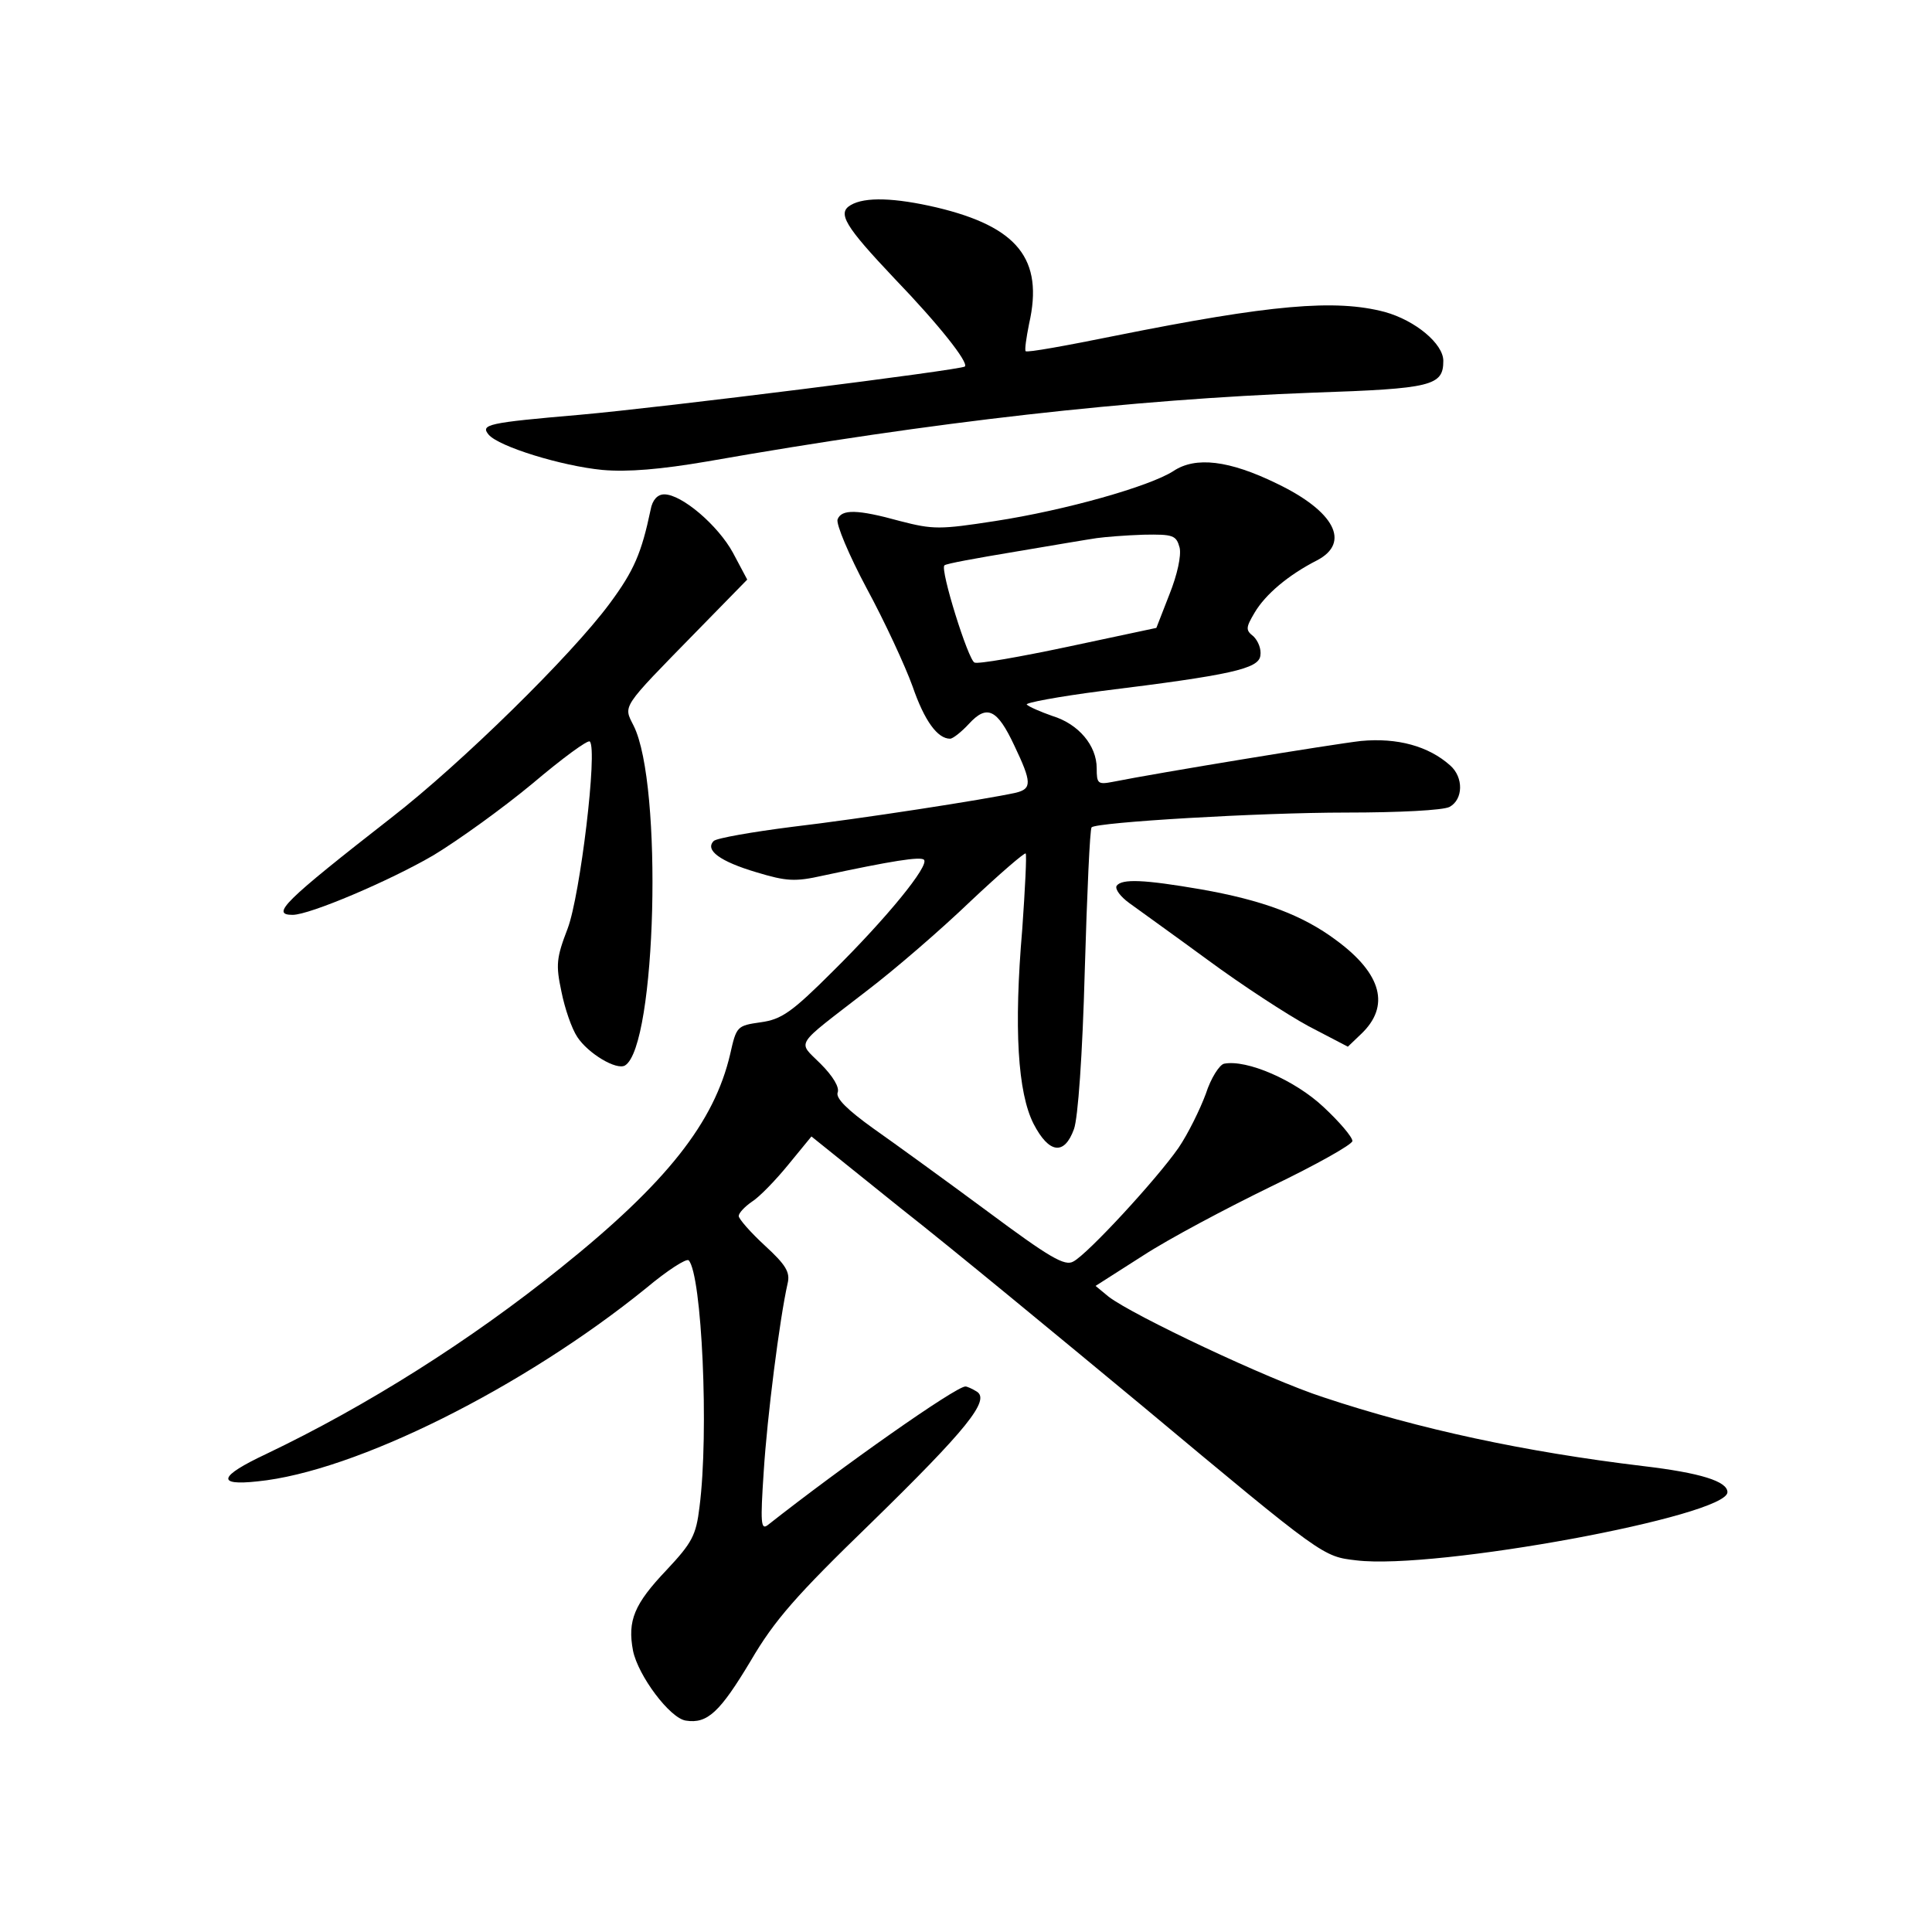 <?xml version="1.0" standalone="no"?>
<!DOCTYPE svg PUBLIC "-//W3C//DTD SVG 20010904//EN"
 "http://www.w3.org/TR/2001/REC-SVG-20010904/DTD/svg10.dtd">
<svg version="1.0" xmlns="http://www.w3.org/2000/svg"
 width="340pt" height="340pt" viewBox="0 0 340 340"
 preserveAspectRatio="xMidYMid meet">
<g transform="translate(0,340) scale(0.1,-0.1)"
fill="#000000" stroke="none">
<path d="M1497 3039 c-24 -14 -10 -37 77 -129 78 -81 131 -148 124 -155 -6 -6
-531 -72 -678 -85 -162 -14 -175 -17 -160 -35 18 -21 128 -55 200 -62 45 -4
103 1 185 15 398 70 745 109 1066 121 209 7 229 12 229 56 0 30 -49 71 -103
86 -87 23 -201 13 -475 -42 -84 -17 -155 -30 -157 -27 -2 2 1 23 6 48 26 114
-20 171 -163 205 -73 17 -126 19 -151 4z"/>
<path d="M2065 2571 c-42 -27 -190 -69 -314 -88 -97 -15 -109 -15 -167 0 -76
21 -103 21 -110 3 -3 -8 20 -63 51 -121 32 -59 68 -137 81 -173 21 -61 44 -92
66 -92 5 0 20 12 33 26 32 35 50 26 80 -38 31 -65 31 -76 3 -83 -54 -12 -274
-46 -393 -60 -71 -9 -134 -20 -139 -25 -16 -16 11 -36 75 -55 53 -16 68 -17
117 -6 121 26 172 34 178 28 10 -10 -65 -102 -160 -196 -73 -73 -91 -85 -127
-90 -42 -6 -43 -7 -54 -56 -28 -120 -111 -226 -298 -376 -159 -128 -341 -243
-519 -328 -83 -39 -88 -56 -15 -48 172 17 468 165 684 340 37 31 71 53 75 49
23 -25 36 -302 19 -434 -6 -50 -13 -63 -58 -111 -57 -60 -69 -89 -59 -142 9
-44 65 -119 93 -123 38 -6 60 15 114 105 42 72 81 116 211 242 169 165 211
217 187 232 -8 5 -17 9 -20 9 -17 0 -216 -140 -348 -244 -12 -9 -13 4 -7 94 6
96 28 269 42 331 5 20 -3 33 -40 67 -25 23 -46 47 -46 52 0 5 10 16 23 25 13
8 42 38 64 65 l41 50 158 -127 c88 -69 278 -226 424 -347 321 -268 318 -265
377 -272 140 -17 653 78 653 120 0 19 -47 34 -149 46 -208 25 -394 65 -562
121 -96 31 -335 144 -378 177 l-23 19 83 53 c46 30 148 84 226 122 79 38 143
74 143 80 0 7 -23 34 -51 60 -50 47 -135 84 -175 76 -8 -2 -23 -25 -32 -53
-10 -27 -31 -70 -48 -95 -39 -56 -160 -187 -185 -200 -15 -9 -42 7 -151 88
-73 54 -164 120 -201 146 -46 33 -66 53 -63 63 4 9 -8 29 -30 51 -41 41 -48
28 81 128 50 38 132 109 183 158 51 48 95 86 97 84 2 -2 -1 -62 -6 -133 -15
-175 -8 -288 20 -343 27 -52 54 -56 71 -9 7 19 15 130 19 279 4 136 9 249 12
252 9 9 295 26 448 26 93 0 171 4 182 10 24 13 25 52 1 73 -38 34 -93 49 -157
43 -52 -6 -357 -56 -437 -72 -26 -5 -28 -3 -28 24 0 40 -32 78 -78 92 -20 7
-41 16 -45 20 -4 3 55 14 132 24 227 28 276 39 279 62 2 12 -4 26 -12 34 -14
11 -14 15 2 42 19 32 59 66 110 92 59 31 31 86 -71 135 -84 41 -143 48 -182
22z m11 -135 c3 -14 -4 -47 -18 -82 l-23 -59 -155 -33 c-85 -18 -159 -31 -165
-28 -11 4 -61 164 -53 171 2 3 58 13 124 24 65 11 130 22 144 24 14 2 51 5 82
6 53 1 58 -1 64 -23z"/>
<path d="M1145 2503 c-16 -76 -29 -107 -72 -165 -68 -92 -262 -282 -383 -376
-191 -149 -214 -172 -175 -172 30 0 171 60 248 105 43 26 121 82 174 126 52
44 98 78 101 74 14 -14 -17 -271 -39 -329 -20 -52 -21 -64 -11 -111 6 -30 18
-65 28 -80 19 -29 69 -59 84 -50 55 34 67 495 15 598 -18 36 -23 29 110 165
l90 92 -25 47 c-26 48 -90 103 -121 103 -12 0 -21 -10 -24 -27z"/>
<path d="M1965 1841 c-3 -6 7 -19 22 -30 15 -11 78 -56 138 -100 61 -45 141
-97 178 -117 l69 -36 23 22 c52 49 37 106 -43 165 -60 45 -131 71 -239 90 -99
17 -139 19 -148 6z"/>
</g>
</svg>
